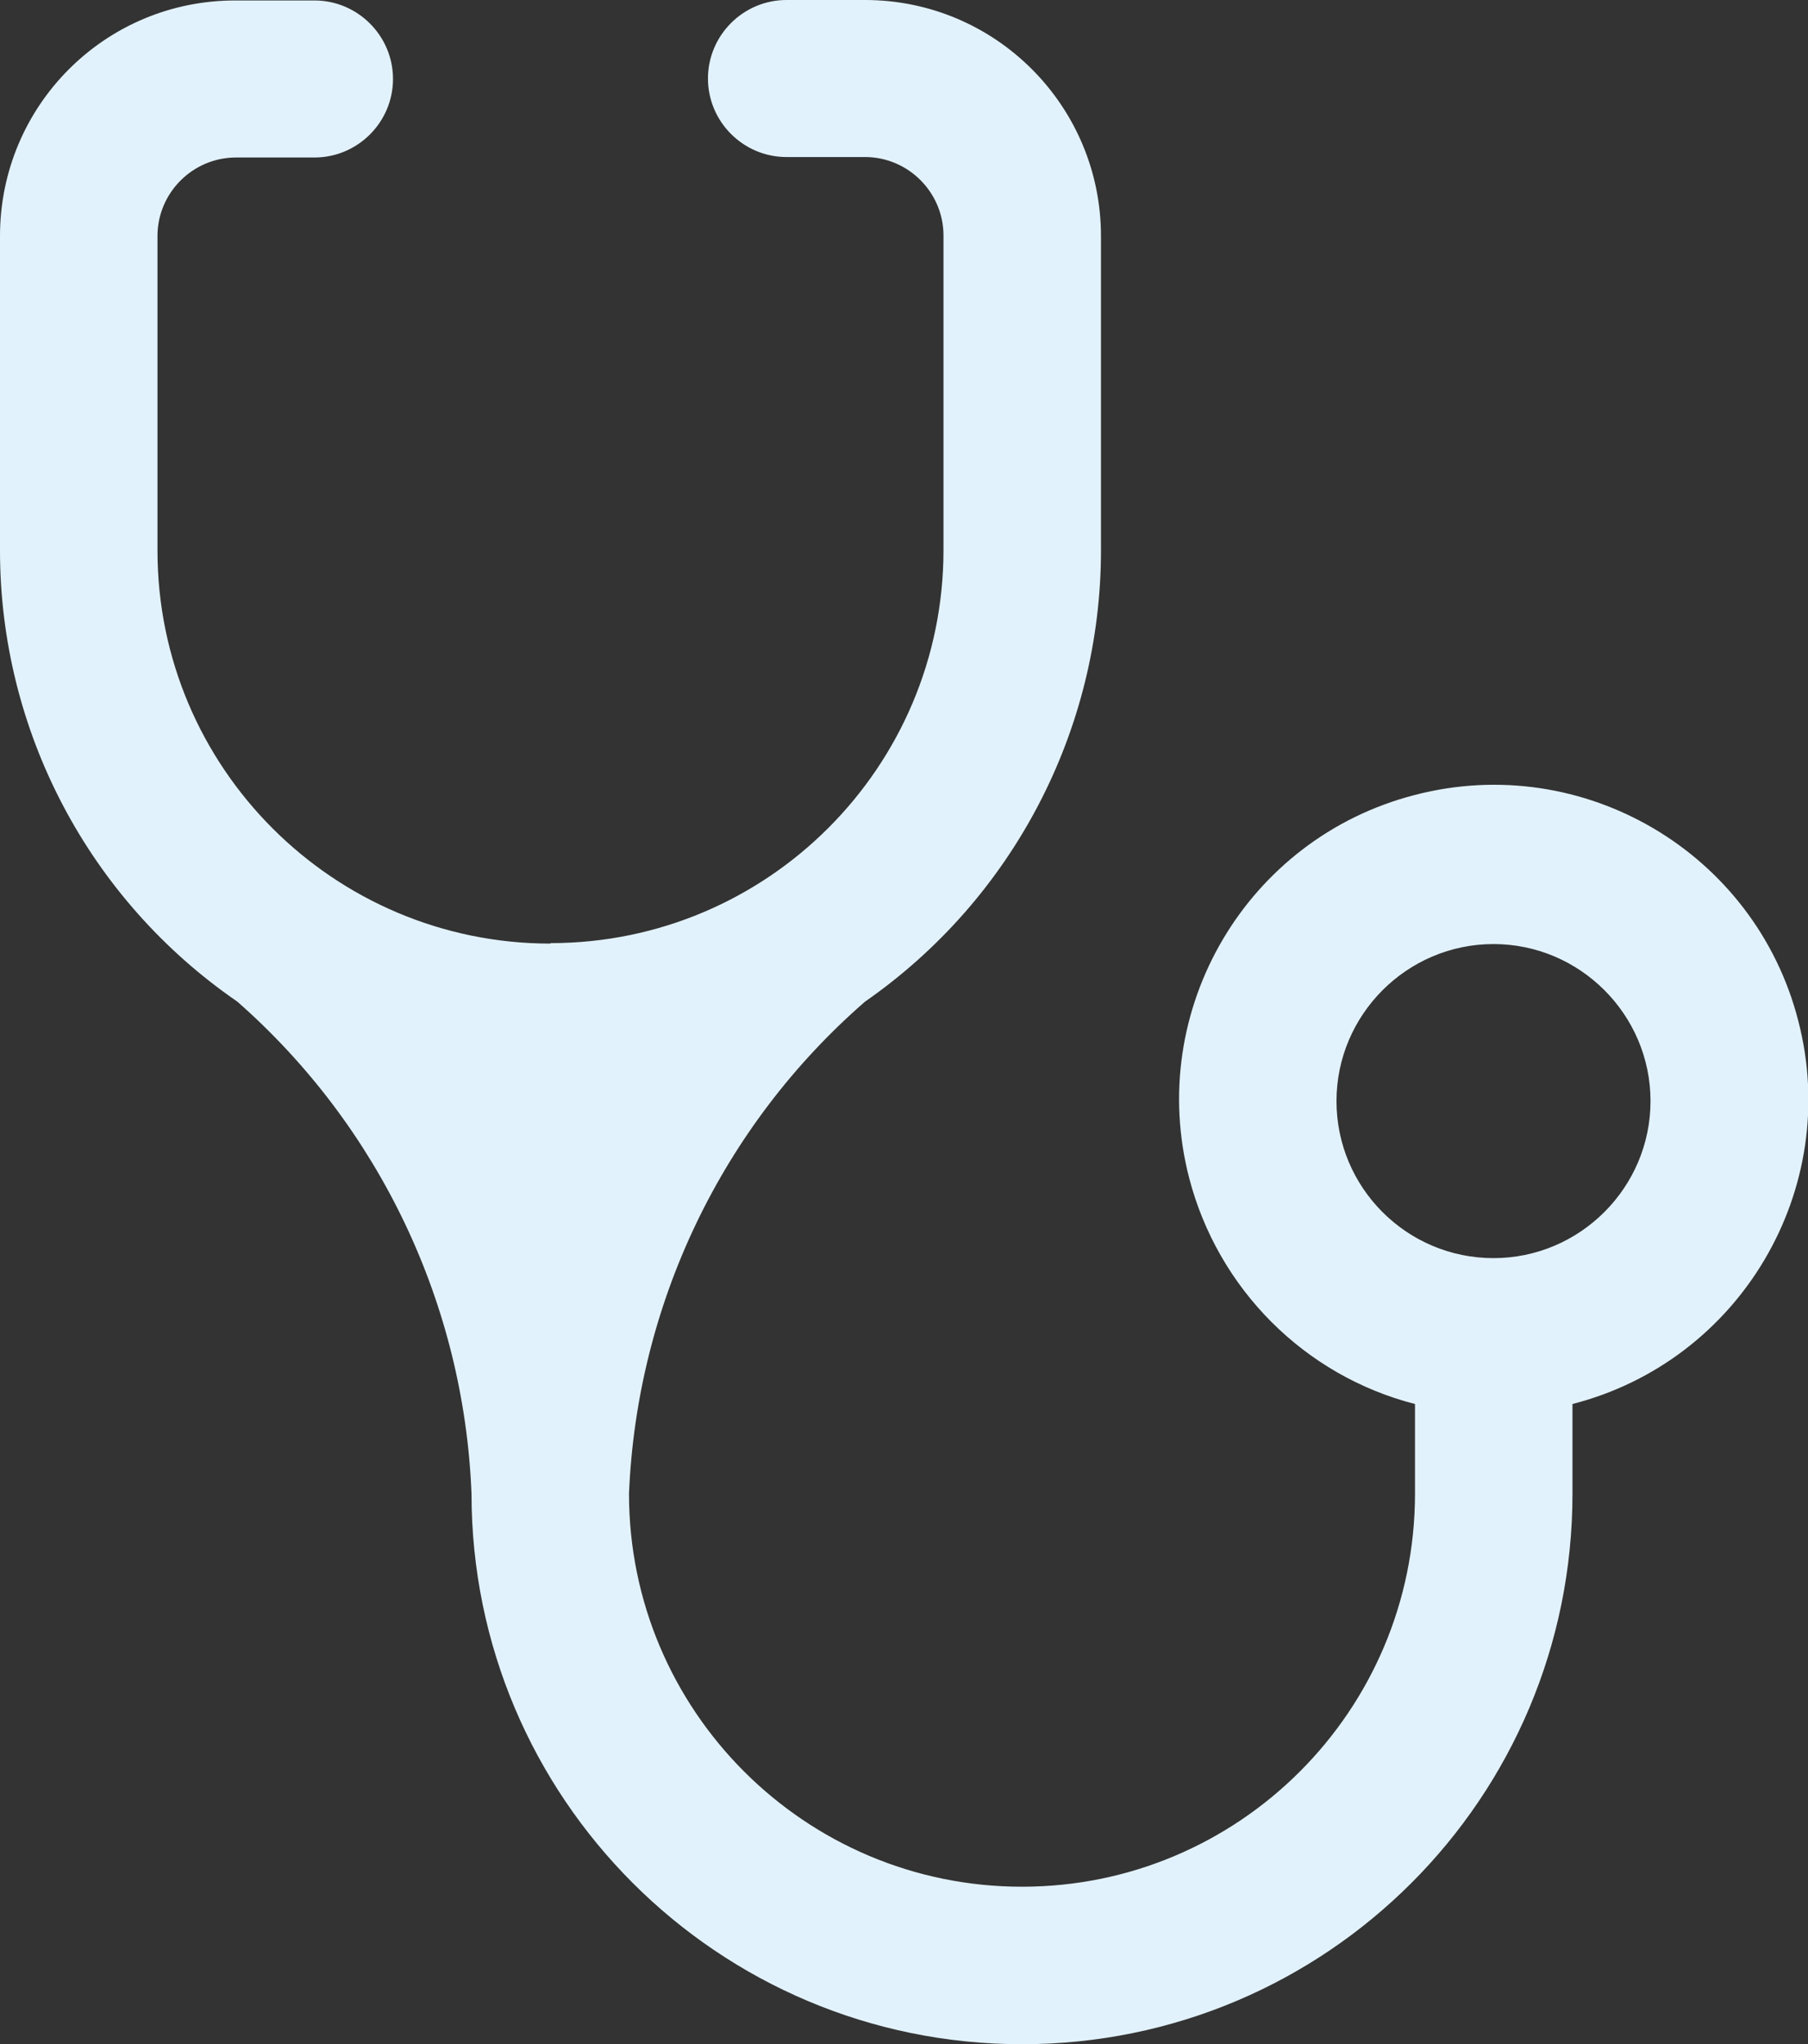 <?xml version="1.0" encoding="UTF-8"?>
<svg id="Layer_1" data-name="Layer 1" xmlns="http://www.w3.org/2000/svg" viewBox="0 0 38.92 44">
  <rect x="0" y="0" width="38.92" height="44" fill="#333333" stroke="none"/>
  <defs>
    <style>
      .cls-1 {
        fill: #e2f2fc;
        stroke-width: 0px;
      }
    </style>
  </defs>
  <path class="cls-1" d="M11.85,20.31c-4.67,0-8.46-3.79-8.46-8.46v-6.77c0-.93.76-1.69,1.69-1.69h1.69c.93,0,1.69-.76,1.69-1.69s-.76-1.69-1.69-1.69h-1.69C2.27,0,0,2.27,0,5.08v6.77c0,3.88,1.91,7.51,5.11,9.71,3.06,2.69,4.88,6.52,5.04,10.59,0,6.54,5.3,11.85,11.85,11.85s11.85-5.3,11.85-11.85v-1.93c3.62-.93,5.8-4.63,4.86-8.25-.93-3.62-4.63-5.8-8.25-4.86-3.62.93-5.8,4.63-4.86,8.25.62,2.38,2.48,4.25,4.86,4.86v1.93c0,4.67-3.79,8.46-8.46,8.46s-8.46-3.79-8.46-8.46c.17-4.08,2-7.91,5.08-10.59,3.18-2.21,5.08-5.84,5.08-9.71v-6.77c0-2.8-2.27-5.08-5.08-5.08h-1.69c-.93,0-1.69.76-1.69,1.69s.76,1.69,1.69,1.69h1.69c.93,0,1.69.76,1.69,1.69v6.77c0,4.67-3.79,8.46-8.46,8.46M32.15,27.08c-1.87,0-3.38-1.52-3.38-3.38s1.52-3.38,3.38-3.38,3.38,1.52,3.38,3.38-1.52,3.38-3.38,3.38"/>
</svg>